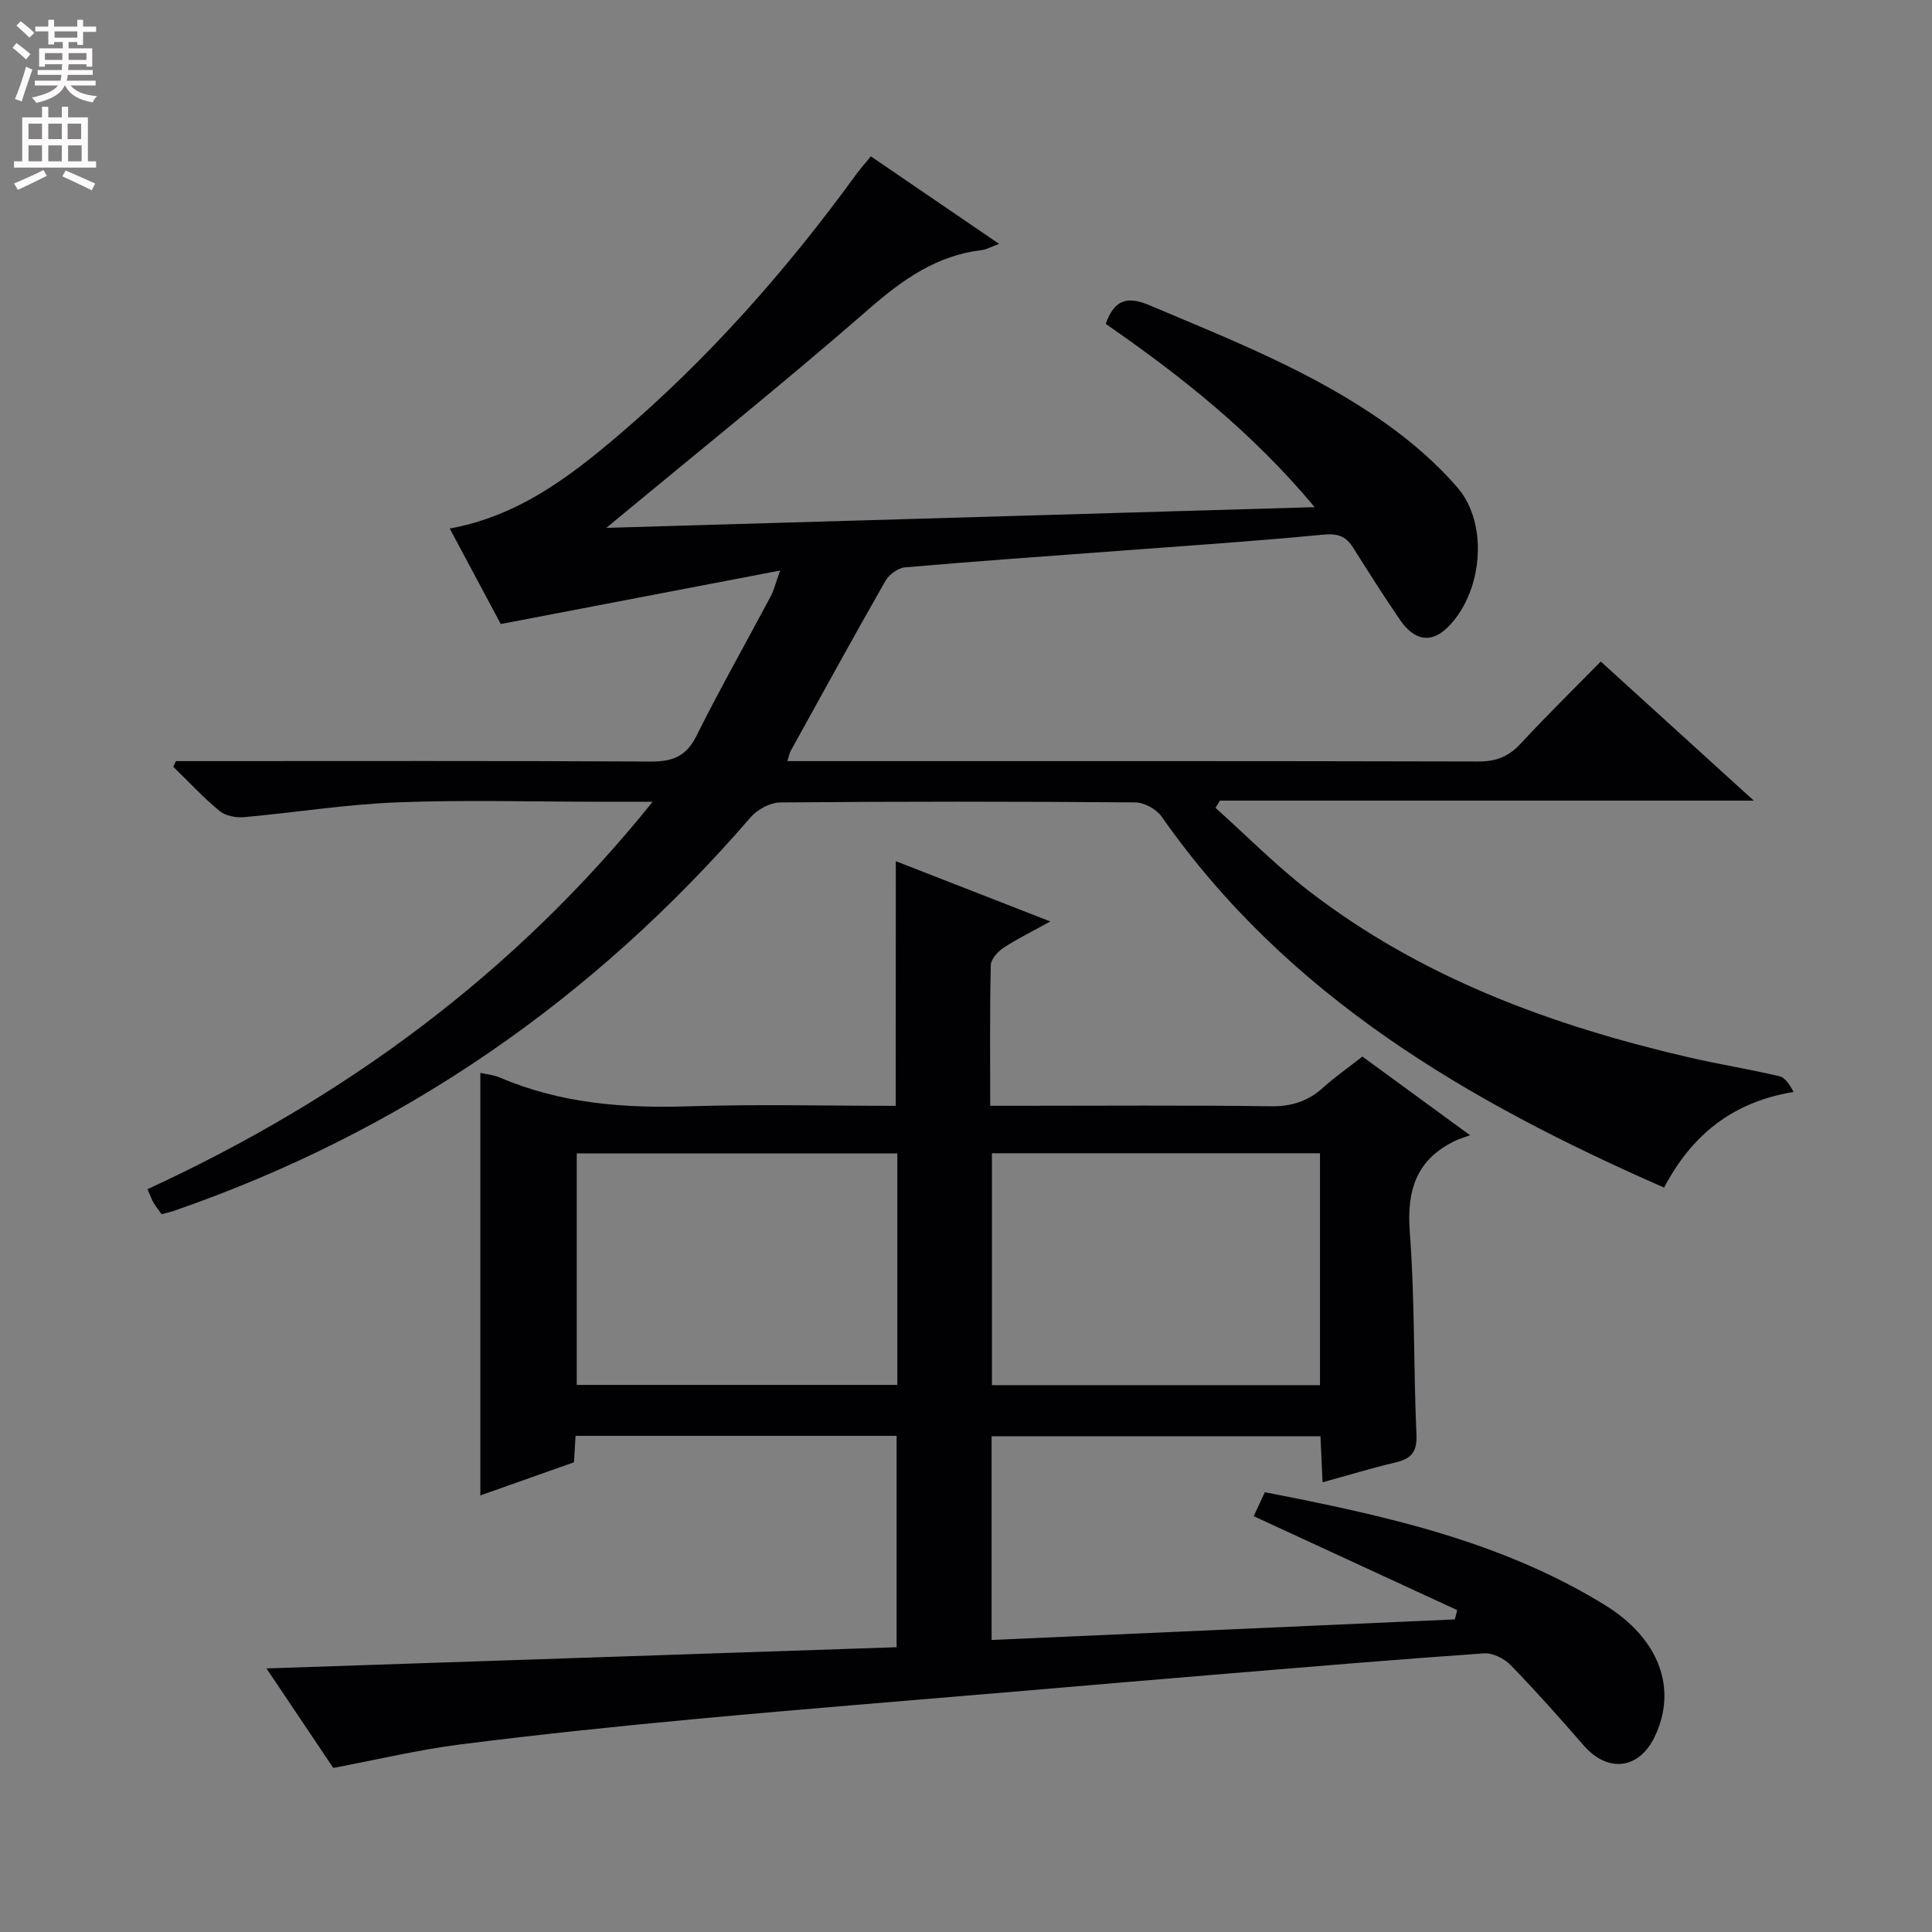 <svg enable-background="new 0 0 400 400" viewBox="0 0 400 400" xmlns="http://www.w3.org/2000/svg"><rect x="0" y="0" width="400" height="400" fill="#808080" stroke="none"/><path d="m272.19 105c-13.05-15.63-27.86-27.28-43.26-37.94 1.79-5.12 4.55-5.76 9.01-3.88 16.86 7.13 33.95 13.82 48.98 24.5 5.37 3.82 10.5 8.25 14.8 13.22 6.68 7.71 5.18 22.23-2.26 29.23-3.23 3.03-6.63 2.52-9.58-1.76-3.39-4.93-6.58-10-9.78-15.06-1.51-2.39-3.28-2.9-6.24-2.61-14.06 1.36-28.16 2.29-42.25 3.35-14.76 1.11-29.52 2.13-44.26 3.42-1.44.13-3.28 1.49-4.03 2.79-6.66 11.68-13.13 23.47-19.63 35.23-.22.4-.29.89-.66 2.09h5.59c45.83 0 91.65-.04 137.48.08 3.66.01 6.25-1.02 8.71-3.67 5.31-5.74 10.91-11.22 16.61-17.03 10.48 9.53 20.66 18.79 31.68 28.8-37.53 0-74.03 0-110.53 0-.3.5-.6 1-.91 1.5 6.43 5.77 12.54 11.96 19.36 17.23 23.23 17.92 50.11 27.78 78.36 34.36 6.3 1.47 12.71 2.49 19.01 3.97 1.2.28 2.14 1.72 2.95 3.26-12.68 2.06-21.1 8.95-26.81 19.8-40.66-17.84-77.99-39.6-104.02-76.8-1.08-1.55-3.61-2.94-5.48-2.95-24.49-.2-48.99-.21-73.49.01-2.08.02-4.72 1.44-6.12 3.06-32.59 37.72-72.17 65.13-119.34 81.47-.78.27-1.59.43-2.61.71-.55-.77-1.17-1.51-1.66-2.34-.42-.7-.68-1.49-1.28-2.83 40.58-18.7 75.78-44.38 104.6-80.22-4.39 0-7.66 0-10.93 0-14 0-28.01-.41-41.99.13-10.58.41-21.11 2.12-31.68 3.06-1.67.15-3.84-.26-5.07-1.28-3.4-2.8-6.41-6.06-9.58-9.14.18-.39.36-.79.54-1.18h5.73c30.83 0 61.66-.08 92.48.09 4.48.03 7.38-.96 9.51-5.22 4.9-9.8 10.3-19.35 15.45-29.03.6-1.13.9-2.42 1.94-5.3-19.75 3.78-38.37 7.35-57.85 11.08-3.07-5.74-6.8-12.72-10.57-19.78 13.94-2.51 24.57-10.48 34.72-19.12 18.74-15.94 34.92-34.24 49.37-54.11.87-1.2 1.86-2.3 3.1-3.82 8.71 5.94 17.3 11.81 26.55 18.12-1.61.59-2.56 1.16-3.57 1.28-9.32 1.11-16.33 6.05-23.3 12.13-17.55 15.29-35.73 29.87-54.45 45.39 48.72-1.42 96.95-2.84 146.66-4.29z" fill="#010103"/><path d="m185.47 178.3c10.32 4.03 20.62 8.04 31.99 12.48-3.81 2.11-6.89 3.6-9.72 5.47-1.19.79-2.59 2.36-2.61 3.61-.22 9.47-.12 18.94-.12 29.08h5.63c17.5 0 35-.14 52.49.1 4.3.06 7.69-1.05 10.82-3.87 2.46-2.22 5.2-4.13 8.12-6.42 7.02 5.13 13.95 10.2 22.29 16.29-1.32.48-2.12.7-2.86 1.05-8.17 3.81-10.29 10.19-9.62 18.97 1.06 13.92.76 27.94 1.38 41.9.16 3.59-1.02 5.04-4.28 5.81-4.97 1.18-9.87 2.67-15.16 4.12-.15-3.26-.28-6.21-.43-9.52-22.72 0-45.25 0-68.09 0v42.17c32.13-1.43 64.02-2.84 95.91-4.26.16-.64.33-1.28.49-1.92-13.94-6.44-27.88-12.87-42.13-19.45.63-1.36 1.43-3.09 2.3-4.96 24.75 4.8 48.88 10.1 70.38 23.34 11.26 6.93 15.14 17.33 10.32 27.31-3.27 6.77-9.72 7.48-14.68 1.78-4.91-5.65-9.89-11.25-15.1-16.61-1.33-1.37-3.72-2.59-5.53-2.46-17.91 1.24-35.8 2.76-53.69 4.24-13.91 1.15-27.82 2.34-41.73 3.53-22.68 1.93-45.37 3.73-68.03 5.84-16.21 1.51-32.4 3.2-48.55 5.25-8.53 1.08-16.93 3.1-26.26 4.86-4.06-6.04-8.55-12.74-13.83-20.6 44.05-1.48 87.08-2.93 130.46-4.39 0-14.72 0-29.11 0-43.76-22.16 0-44.23 0-66.47 0-.11 1.85-.2 3.48-.32 5.47-6.42 2.27-12.89 4.56-19.39 6.86 0-29.46 0-58.37 0-87.49 1.28.3 2.77.43 4.08.99 12.51 5.35 25.59 6.37 39.04 5.94 14.27-.46 28.57-.1 42.88-.1.02-17.05.02-33.61.02-50.65zm87.82 60.47c-22.94 0-45.47 0-67.92 0v48.01h67.92c0-15.97 0-31.72 0-48.01zm-87.51.04c-22.45 0-44.48 0-66.37 0v47.92h66.37c0-16.02 0-31.78 0-47.92z" fill="#010103"/><g fill="#fcfafa"><path d="m2.6 9.9.8-1c.9.7 1.9 1.4 2.9 2.3l-.9 1.1c-1.1-1-2-1.8-2.8-2.4zm.5 10.6c.9-2.1 1.6-4.3 2.3-6.7.4.2.8.4 1.3.6-.7 2.1-1.5 4.3-2.2 6.6zm.3-15.2.9-.9c1 .8 2 1.6 2.8 2.4l-1 1c-.9-.9-1.8-1.7-2.7-2.5zm12.6-1.2h1.2v1.4h2.7v1.1h-2.7v2.7h-1.2v-.6h-1.8v1.3h4.9v3.8h-1.2v-.5h-3.7c0 .4-.1.9-.1 1.2h5.1v1h-5.2c0 .5-.1.9-.2 1.2h6v1h-5.2c1.1 1.3 2.9 2 5.5 2.2-.4.4-.7.8-.9 1.3-2.9-.5-4.8-1.6-5.7-3.5h-.1c-.8 1.7-2.7 2.9-5.9 3.6-.2-.4-.6-.8-.9-1.1 2.8-.6 4.6-1.4 5.4-2.5h-4.8v-1h5.3c.1-.3.2-.7.2-1.2h-4.9v-1h5c0-.4 0-.8.1-1.2h-3.6v.5h-1.2v-3.8h4.9v-1.3h-1.8v.5h-1.2v-2.7h-2.7v-1h2.7v-1.4h1.2v1.4h4.8zm-6.7 8.3h3.6c0-.4 0-.9 0-1.4h-3.6zm1.9-4.6h4.8v-1.3h-4.7v1.3zm6.7 3.2h-3.7v1.4h3.7z"/><path d="m8.7 22.1h1.3v2.2h2.8v-2.2h1.3v2.2h4.1v9.1h1.7v1.3h-17v-1.3h1.7v-9.1h4.1zm.3 13.1.7 1.2c-1.8.9-3.8 1.9-6 2.9-.2-.4-.5-.8-.8-1.3 2.3-1 4.4-1.9 6.1-2.8zm-3.1-6.4h2.8v-3.2h-2.8zm0 4.6h2.8v-3.3h-2.8zm4.1-4.6h2.8v-3.2h-2.8zm0 4.6h2.8v-3.3h-2.8zm3.6 1.9c2.1.9 4.1 1.8 6.1 2.7l-.7 1.4c-2.2-1.1-4.2-2-6.1-2.9zm3.2-9.7h-2.8v3.2h2.8zm-2.7 7.8h2.8v-3.3h-2.8z"/></g></svg>